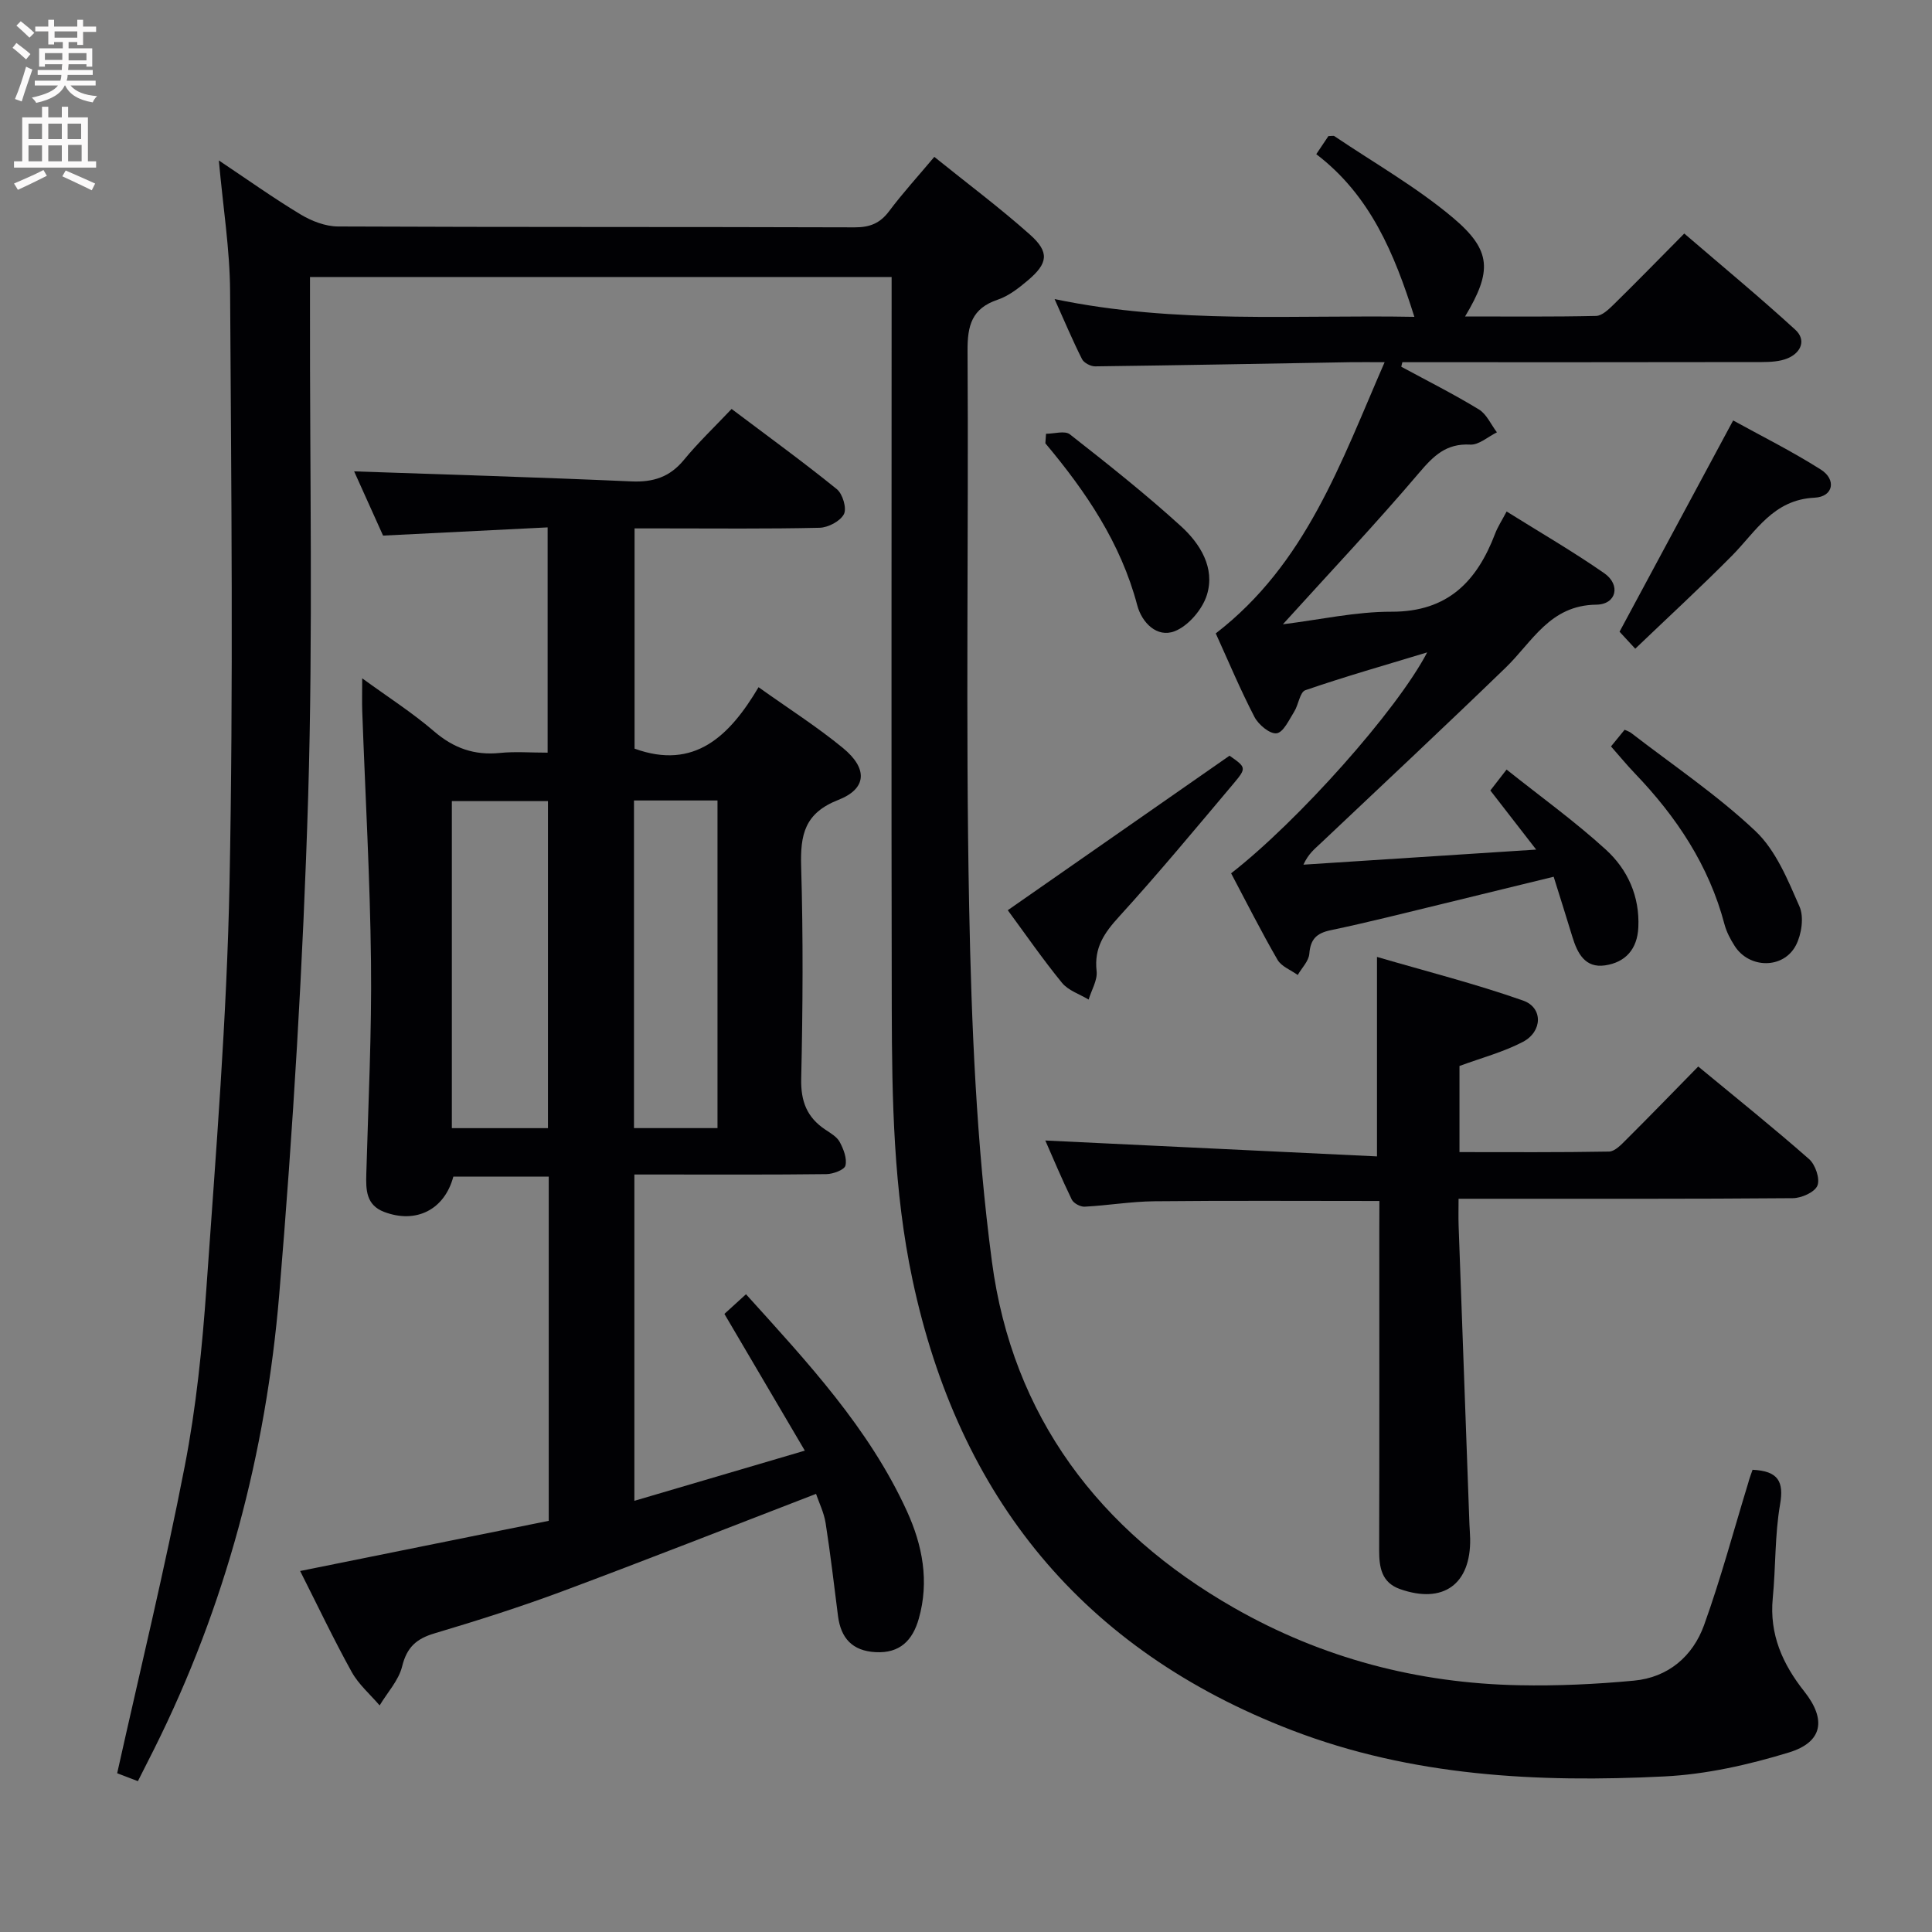 <svg enable-background="new 0 0 400 400" viewBox="0 0 400 400" xmlns="http://www.w3.org/2000/svg"><rect x="0" y="0" width="400" height="400" fill="#808080" stroke="none"/><g fill="#010104"><path d="m362.85 304.3c5.33.26 6.52 2.43 5.69 7.2-1.1 6.36-.88 12.93-1.51 19.39-.72 7.48 2.03 13.63 6.53 19.31 4.6 5.82 3.84 10.49-3.22 12.64-8.32 2.54-17.08 4.52-25.73 4.95-26.21 1.31-52.27 0-77.16-9.57-43.29-16.63-68.96-48.22-78.53-93.28-3.93-18.5-4.25-37.3-4.29-56.09-.1-48.33-.03-96.66-.03-144.98 0-2.12 0-4.25 0-6.52-40.39 0-80.13 0-120.42 0v6.14c-.06 33.83.64 67.68-.38 101.48-1.05 34.39-3.12 68.78-5.99 103.07-2.75 32.84-11.09 64.44-25.91 94.1-1.04 2.08-2.09 4.15-3.35 6.63-1.85-.71-3.61-1.38-4.29-1.64 4.79-21.5 9.89-42.44 13.99-63.58 2.37-12.19 3.63-24.66 4.5-37.07 1.95-27.86 4.22-55.74 4.77-83.64.81-40.81.36-81.65.12-122.47-.05-8.76-1.47-17.52-2.33-27.15 5.85 3.9 11.25 7.76 16.93 11.18 2.27 1.37 5.12 2.47 7.72 2.49 35.66.16 71.33.06 106.99.18 3.16.01 5.27-.85 7.15-3.37 2.78-3.71 5.92-7.15 9.34-11.22 6.77 5.46 13.54 10.51 19.82 16.11 4.06 3.62 3.72 5.93-.43 9.44-1.88 1.59-3.97 3.24-6.25 4.01-5.38 1.81-6.3 5.34-6.26 10.63.24 38.33-.42 76.67.33 114.98.48 24.56 1.5 49.26 4.72 73.57 4.24 31.97 22.14 55.71 50.16 71.69 18.27 10.42 38.03 15.59 58.99 16 7.92.16 15.88-.21 23.77-.95 7.07-.66 12.18-5.02 14.52-11.5 3.48-9.65 6.13-19.61 9.14-29.43.23-.91.58-1.81.9-2.73z"/><path d="m73.32 97.59c19.27.67 38.34 1.23 57.4 2.08 4.54.2 7.96-.9 10.89-4.47 2.95-3.59 6.35-6.82 9.86-10.53 7.59 5.72 14.84 10.98 21.79 16.61 1.21.98 2.09 3.98 1.46 5.18-.77 1.46-3.27 2.77-5.05 2.81-10.82.25-21.66.13-32.49.13-1.81 0-3.62 0-5.8 0v45.6c12.39 4.49 19.67-2.6 25.67-12.72 6.26 4.46 12.14 8.2 17.49 12.6 5.13 4.22 4.98 8.4-.97 10.73-7.02 2.75-7.89 7.24-7.7 13.78.43 14.65.34 29.32.01 43.98-.1 4.67 1.2 7.97 4.97 10.49 1.1.74 2.42 1.49 3 2.57.79 1.47 1.55 3.42 1.19 4.89-.21.88-2.56 1.76-3.96 1.77-11.33.14-22.66.08-33.99.08-1.8 0-3.61 0-5.75 0v67.56c11.58-3.41 23.01-6.77 35.29-10.39-5.73-9.74-11.09-18.85-16.65-28.31 1.28-1.17 2.72-2.48 4.47-4.07 12.7 14.06 25.44 27.67 33.31 44.89 3.24 7.09 4.67 14.54 2.46 22.3-1.27 4.47-3.91 7.19-8.95 6.91-4.81-.26-7.18-2.9-7.77-7.48-.82-6.41-1.56-12.84-2.56-19.22-.35-2.22-1.4-4.32-1.99-6.07-17.85 6.88-35.12 13.68-52.52 20.17-8.7 3.24-17.57 6.06-26.47 8.71-3.75 1.11-5.73 2.88-6.7 6.83-.71 2.9-3.05 5.4-4.66 8.09-1.96-2.29-4.35-4.34-5.78-6.92-3.7-6.68-6.98-13.59-10.68-20.91 17.42-3.52 34.39-6.95 51.47-10.39 0-23.94 0-47.39 0-71.27-6.65 0-13.2 0-19.75 0-1.81 6.83-7.69 9.84-14.34 7.31-3.72-1.42-3.78-4.55-3.68-7.87.41-14.64 1.14-29.28.97-43.91-.19-17.29-1.19-34.57-1.81-51.85-.07-1.95-.01-3.91-.01-6.84 5.4 3.93 10.41 7.13 14.87 10.97 4.07 3.5 8.35 5.01 13.64 4.48 3.12-.32 6.3-.06 9.88-.06 0-15.37 0-30.43 0-46.64-11.22.56-22.56 1.13-34.07 1.7-2.06-4.61-4.15-9.22-5.99-13.3zm40.13 135.98c0-22.97 0-45.32 0-67.71-6.92 0-13.46 0-19.9 0v67.71zm35.1-.01c0-22.93 0-45.32 0-67.83-5.98 0-11.57 0-17.29 0v67.83z"/><path d="m290.12 75.93c5.38 2.91 10.85 5.66 16.07 8.84 1.61.98 2.5 3.13 3.73 4.74-1.84.9-3.73 2.64-5.52 2.54-4.97-.27-7.57 2.29-10.57 5.82-8.92 10.5-18.39 20.53-28.22 31.38 7.68-.95 15.09-2.62 22.49-2.6 11.65.03 17.69-6.28 21.46-16.19.52-1.37 1.35-2.63 2.37-4.56 6.89 4.31 13.75 8.28 20.23 12.79 3.43 2.4 2.53 6.45-1.66 6.5-9.62.11-13.21 7.66-18.77 13.04-12.66 12.25-25.52 24.28-38.32 36.38-1.19 1.13-2.51 2.12-3.55 4.41 15.55-1.01 31.11-2.01 48.19-3.12-3.66-4.72-6.53-8.41-9.49-12.24.99-1.27 1.89-2.43 3.36-4.33 6.96 5.55 14.1 10.69 20.56 16.58 4.5 4.11 7.02 9.64 6.72 16.09-.21 4.53-2.68 7.25-6.89 7.87-4.13.61-5.73-2.5-6.77-5.92-1.2-3.94-2.44-7.86-3.87-12.43-7.91 1.93-15.42 3.78-22.93 5.6-7.74 1.87-15.46 3.84-23.24 5.47-2.94.62-4.18 1.86-4.42 4.88-.12 1.52-1.56 2.93-2.4 4.39-1.42-1.03-3.37-1.75-4.18-3.14-3.4-5.88-6.46-11.96-9.61-17.91 13.88-10.81 34.34-33.74 40.59-45.74-8.8 2.67-17.09 5.03-25.22 7.83-1.14.39-1.41 3.01-2.31 4.44-1.06 1.68-2.22 4.27-3.63 4.48-1.38.2-3.76-1.77-4.59-3.37-2.97-5.72-5.46-11.69-8.02-17.31 18.69-14.41 25.87-35.31 34.96-56.15-2.98 0-5.06-.03-7.15 0-17.6.3-35.19.64-52.79.86-.92.01-2.32-.72-2.71-1.5-1.93-3.82-3.59-7.78-5.68-12.43 25.17 5.26 49.87 3.21 74.49 3.68-4.15-13.17-9.16-25.18-20.31-33.68 1.03-1.53 1.81-2.7 2.51-3.74.64 0 1.04-.13 1.26.02 8.23 5.55 16.97 10.52 24.53 16.88 8.07 6.8 8.09 11.1 2.51 20.44 9.29 0 18.21.09 27.13-.11 1.23-.03 2.59-1.35 3.62-2.35 4.75-4.66 9.4-9.43 14.63-14.71 7.79 6.7 15.56 13.12 22.98 19.91 2.32 2.12 1.22 4.76-1.59 5.93-1.61.67-3.55.76-5.34.77-24.8.05-49.61.03-74.41.03-.1.32-.16.63-.23.94z"/><path d="m285.59 248.65c-16.04 0-31.34-.1-46.63.06-4.8.05-9.59.87-14.39 1.12-.89.05-2.29-.7-2.67-1.47-2.08-4.28-3.91-8.67-5.48-12.23 22.8 1.09 45.61 2.18 68.67 3.29 0-14.31 0-27.19 0-41.3 10.19 2.98 20.38 5.56 30.26 9.04 4.14 1.46 4.03 6.41-.05 8.55-4.05 2.12-8.59 3.31-13.13 4.99v17.83c10.4 0 20.68.08 30.96-.11 1.21-.02 2.54-1.44 3.56-2.46 4.94-4.92 9.79-9.93 14.91-15.15 7.95 6.57 15.6 12.7 22.95 19.17 1.3 1.14 2.3 4.07 1.73 5.48-.55 1.37-3.3 2.6-5.09 2.61-20.99.18-41.99.11-62.99.12-1.81 0-3.63 0-6.22 0 0 2.05-.05 3.8.01 5.55.74 20.61 1.49 41.23 2.24 61.84.04 1 .13 1.99.15 2.99.16 9.44-5.58 13.59-14.53 10.43-3.84-1.36-4.32-4.53-4.31-8.1.06-22 .03-43.99.03-65.99.02-1.99.02-3.96.02-6.26z"/><path d="m208.65 188.45c15.57-10.85 30.64-21.35 45.91-31.99 3.44 2.4 3.56 2.53.85 5.75-7.81 9.26-15.54 18.6-23.7 27.55-3.09 3.38-5.22 6.47-4.67 11.28.22 1.88-1.06 3.93-1.65 5.91-1.87-1.13-4.21-1.87-5.51-3.46-3.98-4.87-7.56-10.06-11.23-15.04z"/><path d="m335.31 130.79c7.9-14.69 15.51-28.84 23.52-43.74 5.59 3.09 12.06 6.31 18.14 10.16 3.29 2.08 2.61 5.64-1.27 5.83-8.61.41-12.14 6.99-17.14 12.04-6.41 6.47-13.13 12.65-20 19.23-1.69-1.83-2.75-2.98-3.25-3.52z"/><path d="m333.54 154.54c1.12-1.37 1.95-2.39 2.82-3.45.51.24.99.38 1.35.66 8.66 6.69 17.82 12.84 25.74 20.32 4.22 3.99 6.69 10.08 9.11 15.6.97 2.19.44 5.77-.73 8.03-2.59 4.97-9.67 4.87-12.68.16-.89-1.38-1.69-2.91-2.11-4.48-3.22-12.21-9.96-22.3-18.59-31.29-1.6-1.67-3.07-3.46-4.91-5.55z"/><path d="m216.57 89.81c1.67 0 3.89-.7 4.93.11 7.83 6.14 15.65 12.33 23.01 19.03 3.97 3.61 7.1 8.63 5.37 14.21-.93 3.01-3.86 6.45-6.71 7.54-3.62 1.38-6.76-1.76-7.72-5.4-3.4-12.87-10.62-23.51-19.02-33.52.04-.66.09-1.32.14-1.97z"/></g><path d="m2.6 9.9.8-1c.9.7 1.9 1.4 2.9 2.3l-.9 1.1c-1.1-1-2-1.8-2.8-2.4zm.5 10.6c.9-2.1 1.6-4.3 2.3-6.7.4.2.8.4 1.3.6-.7 2.1-1.5 4.3-2.2 6.6zm.3-15.2.9-.9c1 .8 2 1.6 2.8 2.4l-1 1c-.9-.9-1.8-1.7-2.7-2.5zm12.6-1.2h1.2v1.4h2.7v1.1h-2.7v2.7h-1.2v-.6h-1.8v1.3h4.9v3.8h-1.2v-.5h-3.7c0 .4-.1.9-.1 1.2h5.1v1h-5.2c0 .5-.1.9-.2 1.2h6v1h-5.2c1.1 1.3 2.9 2 5.5 2.2-.4.4-.7.8-.9 1.3-2.9-.5-4.8-1.6-5.7-3.5h-.1c-.8 1.7-2.7 2.9-5.9 3.6-.2-.4-.6-.8-.9-1.1 2.8-.6 4.6-1.4 5.4-2.5h-4.8v-1h5.3c.1-.3.2-.7.2-1.2h-4.9v-1h5c0-.4 0-.8.1-1.2h-3.6v.5h-1.2v-3.8h4.9v-1.3h-1.8v.5h-1.2v-2.7h-2.7v-1h2.7v-1.4h1.2v1.4h4.8zm-6.7 8.3h3.6c0-.4 0-.9 0-1.4h-3.6zm1.9-4.6h4.8v-1.3h-4.7v1.3zm6.7 3.2h-3.7v1.5h3.7z" fill="#fbfafa"/><path d="m8.7 22.1h1.3v2.2h2.8v-2.2h1.3v2.2h4.1v9.1h1.7v1.3h-17v-1.3h1.7v-9.1h4.1zm.3 13.1.7 1.2c-1.8.9-3.8 1.9-6 2.9-.2-.4-.5-.8-.8-1.3 2.3-1 4.4-1.9 6.1-2.8zm-3.1-6.4h2.8v-3.2h-2.8zm0 4.6h2.8v-3.3h-2.8zm4.1-4.6h2.8v-3.2h-2.8zm0 4.6h2.8v-3.3h-2.8zm3.6 1.9c2.1.9 4.1 1.8 6.1 2.7l-.7 1.4c-2.2-1.1-4.2-2-6.1-2.9zm3.2-9.7h-2.8v3.2h2.8zm-2.7 7.8h2.8v-3.4h-2.8z" fill="#fbfafa"/></svg>
